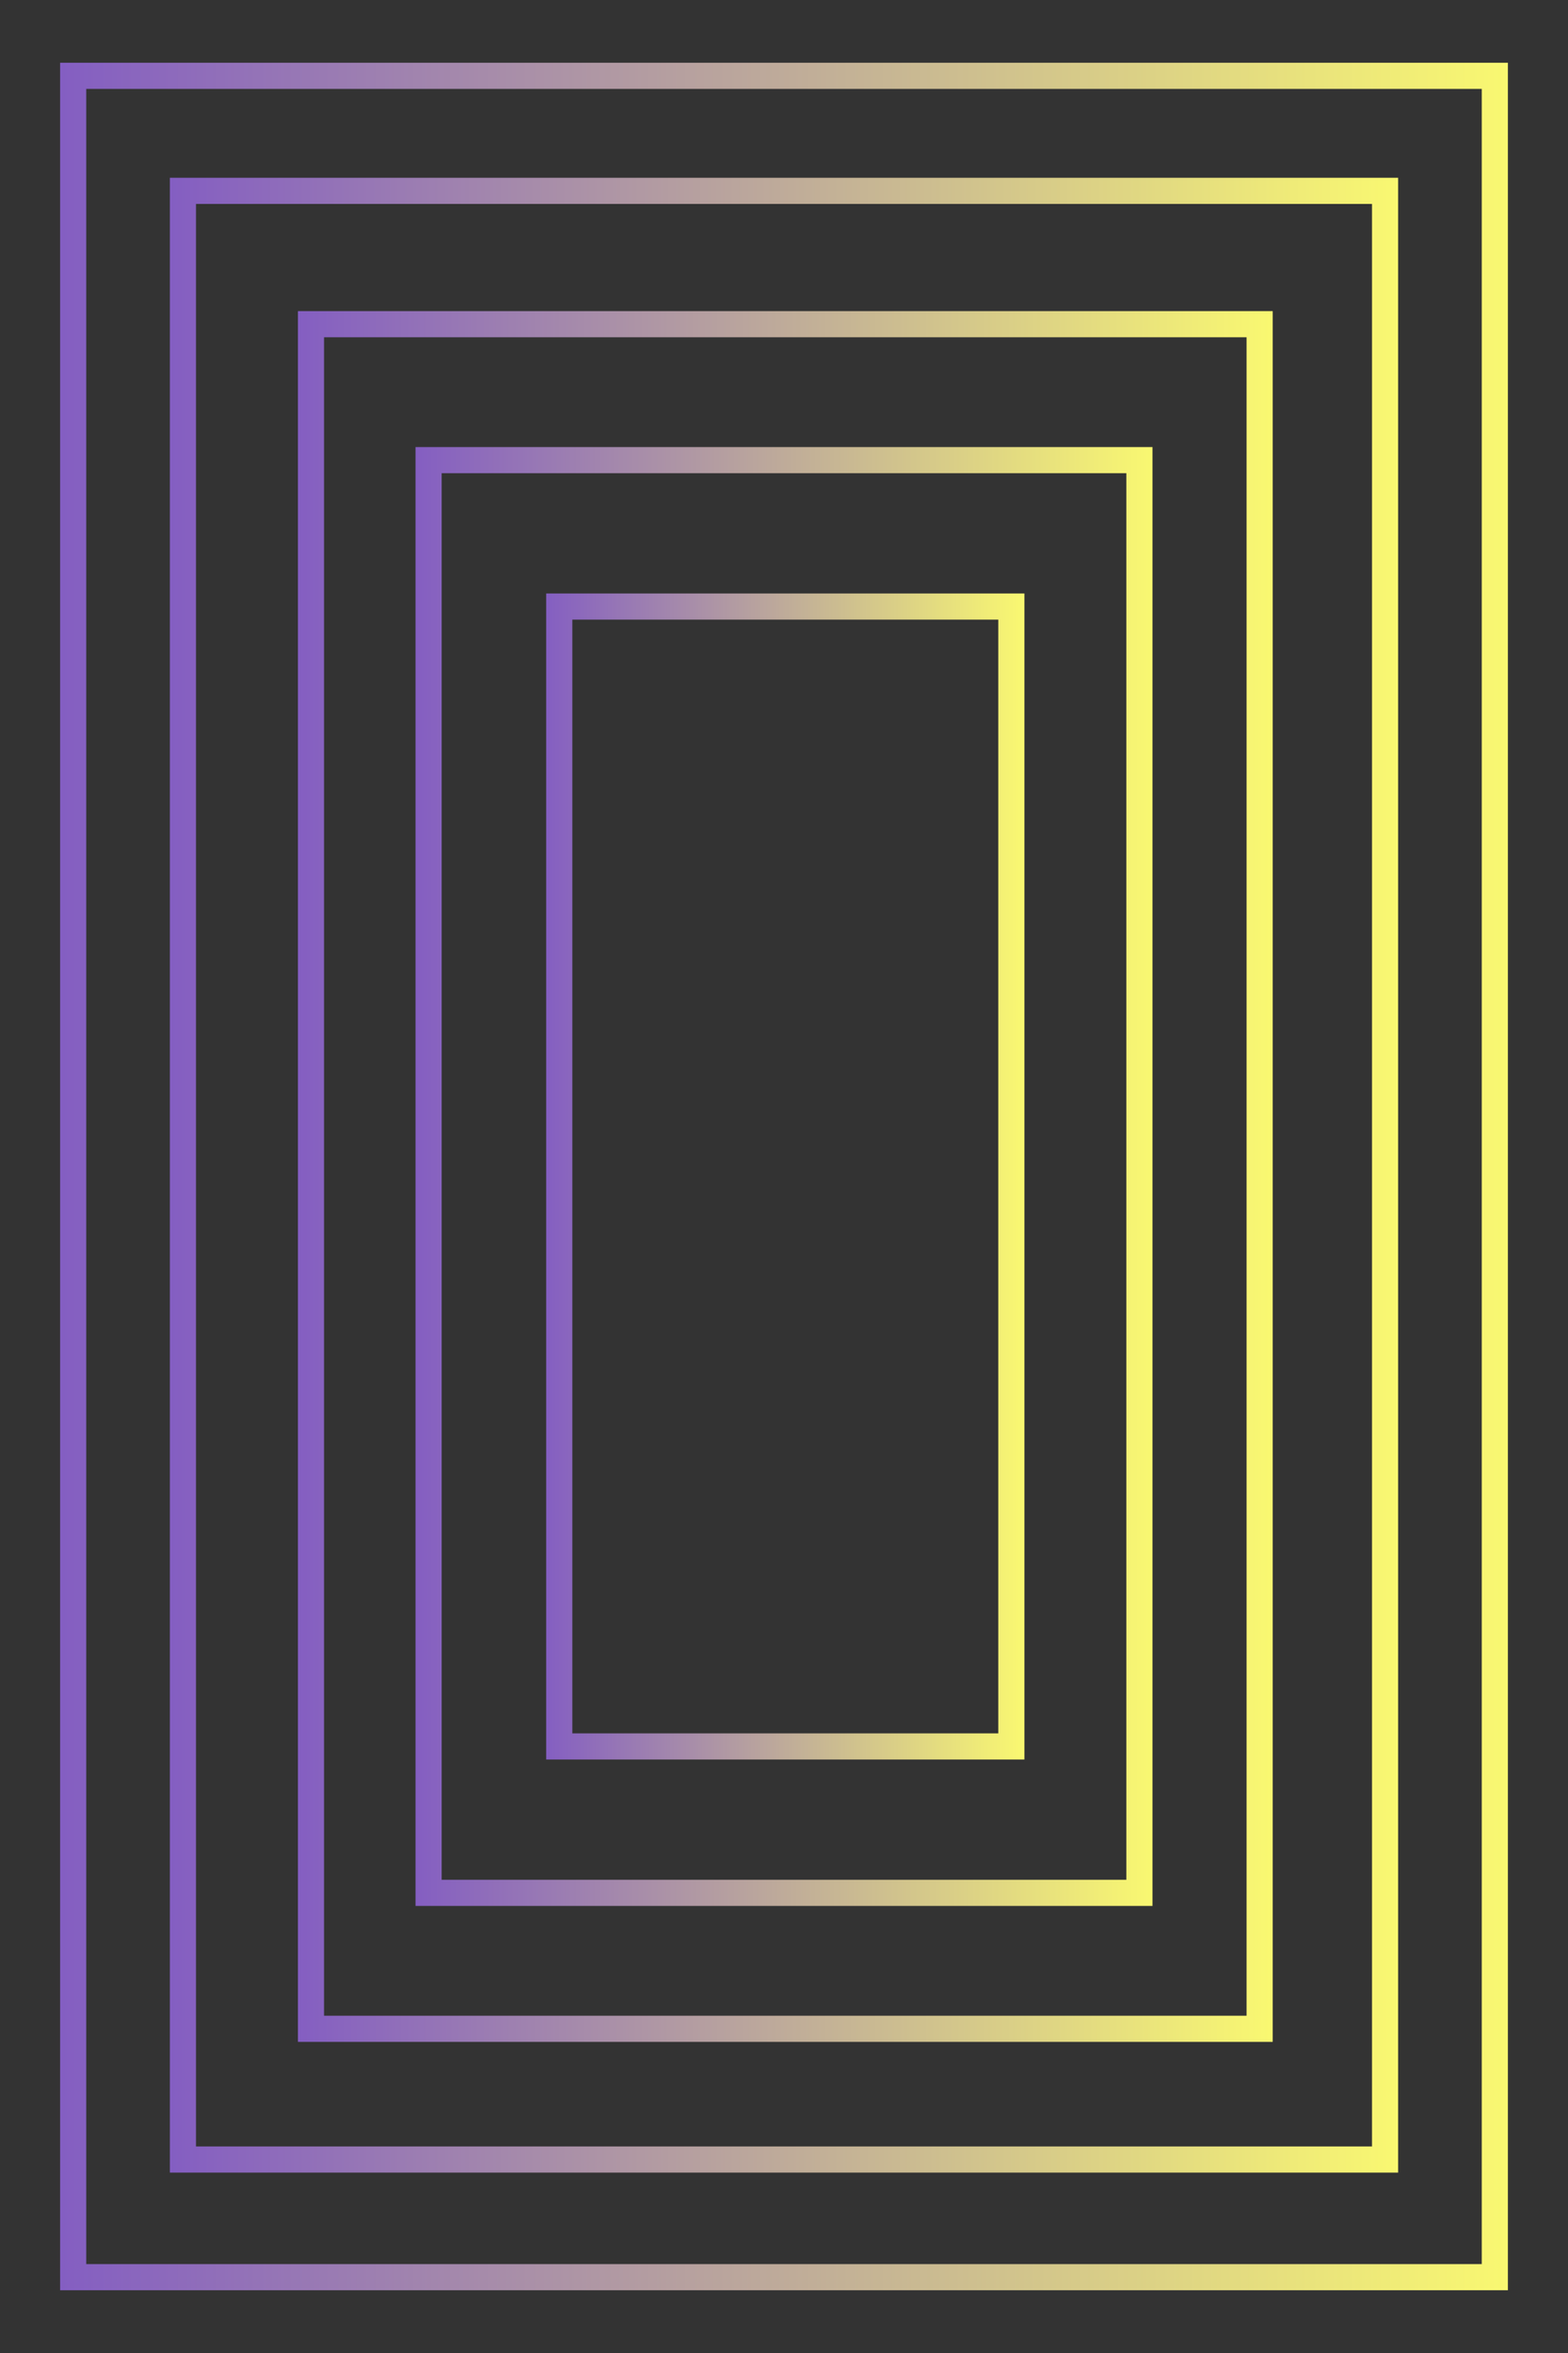 <?xml version="1.0" encoding="utf-8"?>
<!-- Generator: Adobe Illustrator 26.5.0, SVG Export Plug-In . SVG Version: 6.00 Build 0)  -->
<svg version="1.1" id="Livello_2_00000065786167212366516410000002175016157991003066_"
	 xmlns="http://www.w3.org/2000/svg" xmlns:xlink="http://www.w3.org/1999/xlink" x="0px" y="0px" viewBox="0 0 60 90"
	 style="enable-background:new 0 0 60 90;" xml:space="preserve">
<rect x="0" y="0" width="60" height="90" fill="#333333" stroke="none"/>
<style type="text/css">
	.st0{fill:none;stroke:url(#SVGID_1_);stroke-miterlimit:10;}
	.st1{fill:none;stroke:url(#SVGID_00000125600505530258149620000009738796544030843537_);stroke-miterlimit:10;}
	.st2{fill:none;stroke:url(#SVGID_00000019657126136225640220000011658014474278671763_);stroke-miterlimit:10;}
	.st3{fill:none;stroke:url(#SVGID_00000014630769118075169100000015607384214913147566_);stroke-miterlimit:10;}
	.st4{fill:none;stroke:url(#SVGID_00000088101191669617849380000016315784460622179980_);stroke-miterlimit:10;}
</style>
<linearGradient id="SVGID_1_" gradientUnits="userSpaceOnUse" x1="2.324" y1="45" x2="57.676" y2="45">
	<stop  offset="0" style="stop-color:#845EC2"/>
	<stop  offset="1" style="stop-color:#F9F871"/>
</linearGradient>
<rect x="2.8" y="2.9" class="st0" width="54.4" height="84.2"/>
<linearGradient id="SVGID_00000064350043178799707450000014566907389929513111_" gradientUnits="userSpaceOnUse" x1="6.505" y1="45" x2="53.495" y2="45">
	<stop  offset="0" style="stop-color:#845EC2"/>
	<stop  offset="1" style="stop-color:#F9F871"/>
</linearGradient>
<rect x="7" y="7.3" style="fill:none;stroke:url(#SVGID_00000064350043178799707450000014566907389929513111_);stroke-miterlimit:10;" width="46" height="75.3"/>
<linearGradient id="SVGID_00000056407531328529027940000009607725369153610389_" gradientUnits="userSpaceOnUse" x1="11.366" y1="45" x2="48.634" y2="45">
	<stop  offset="0" style="stop-color:#845EC2"/>
	<stop  offset="1" style="stop-color:#F9F871"/>
</linearGradient>
<rect x="11.9" y="12.4" style="fill:none;stroke:url(#SVGID_00000056407531328529027940000009607725369153610389_);stroke-miterlimit:10;" width="36.3" height="65.2"/>
<linearGradient id="SVGID_00000095330786985424567630000009425991449617151677_" gradientUnits="userSpaceOnUse" x1="15.876" y1="45" x2="44.124" y2="45">
	<stop  offset="0" style="stop-color:#845EC2"/>
	<stop  offset="1" style="stop-color:#F9F871"/>
</linearGradient>
<rect x="16.4" y="17.6" style="fill:none;stroke:url(#SVGID_00000095330786985424567630000009425991449617151677_);stroke-miterlimit:10;" width="27.2" height="54.8"/>
<linearGradient id="SVGID_00000065058691439937211490000010064886586335551402_" gradientUnits="userSpaceOnUse" x1="20.85" y1="45" x2="39.15" y2="45">
	<stop  offset="0" style="stop-color:#845EC2"/>
	<stop  offset="1" style="stop-color:#F9F871"/>
</linearGradient>
<rect x="21.4" y="23.2" style="fill:none;stroke:url(#SVGID_00000065058691439937211490000010064886586335551402_);stroke-miterlimit:10;" width="17.3" height="43.6"/>
</svg>
